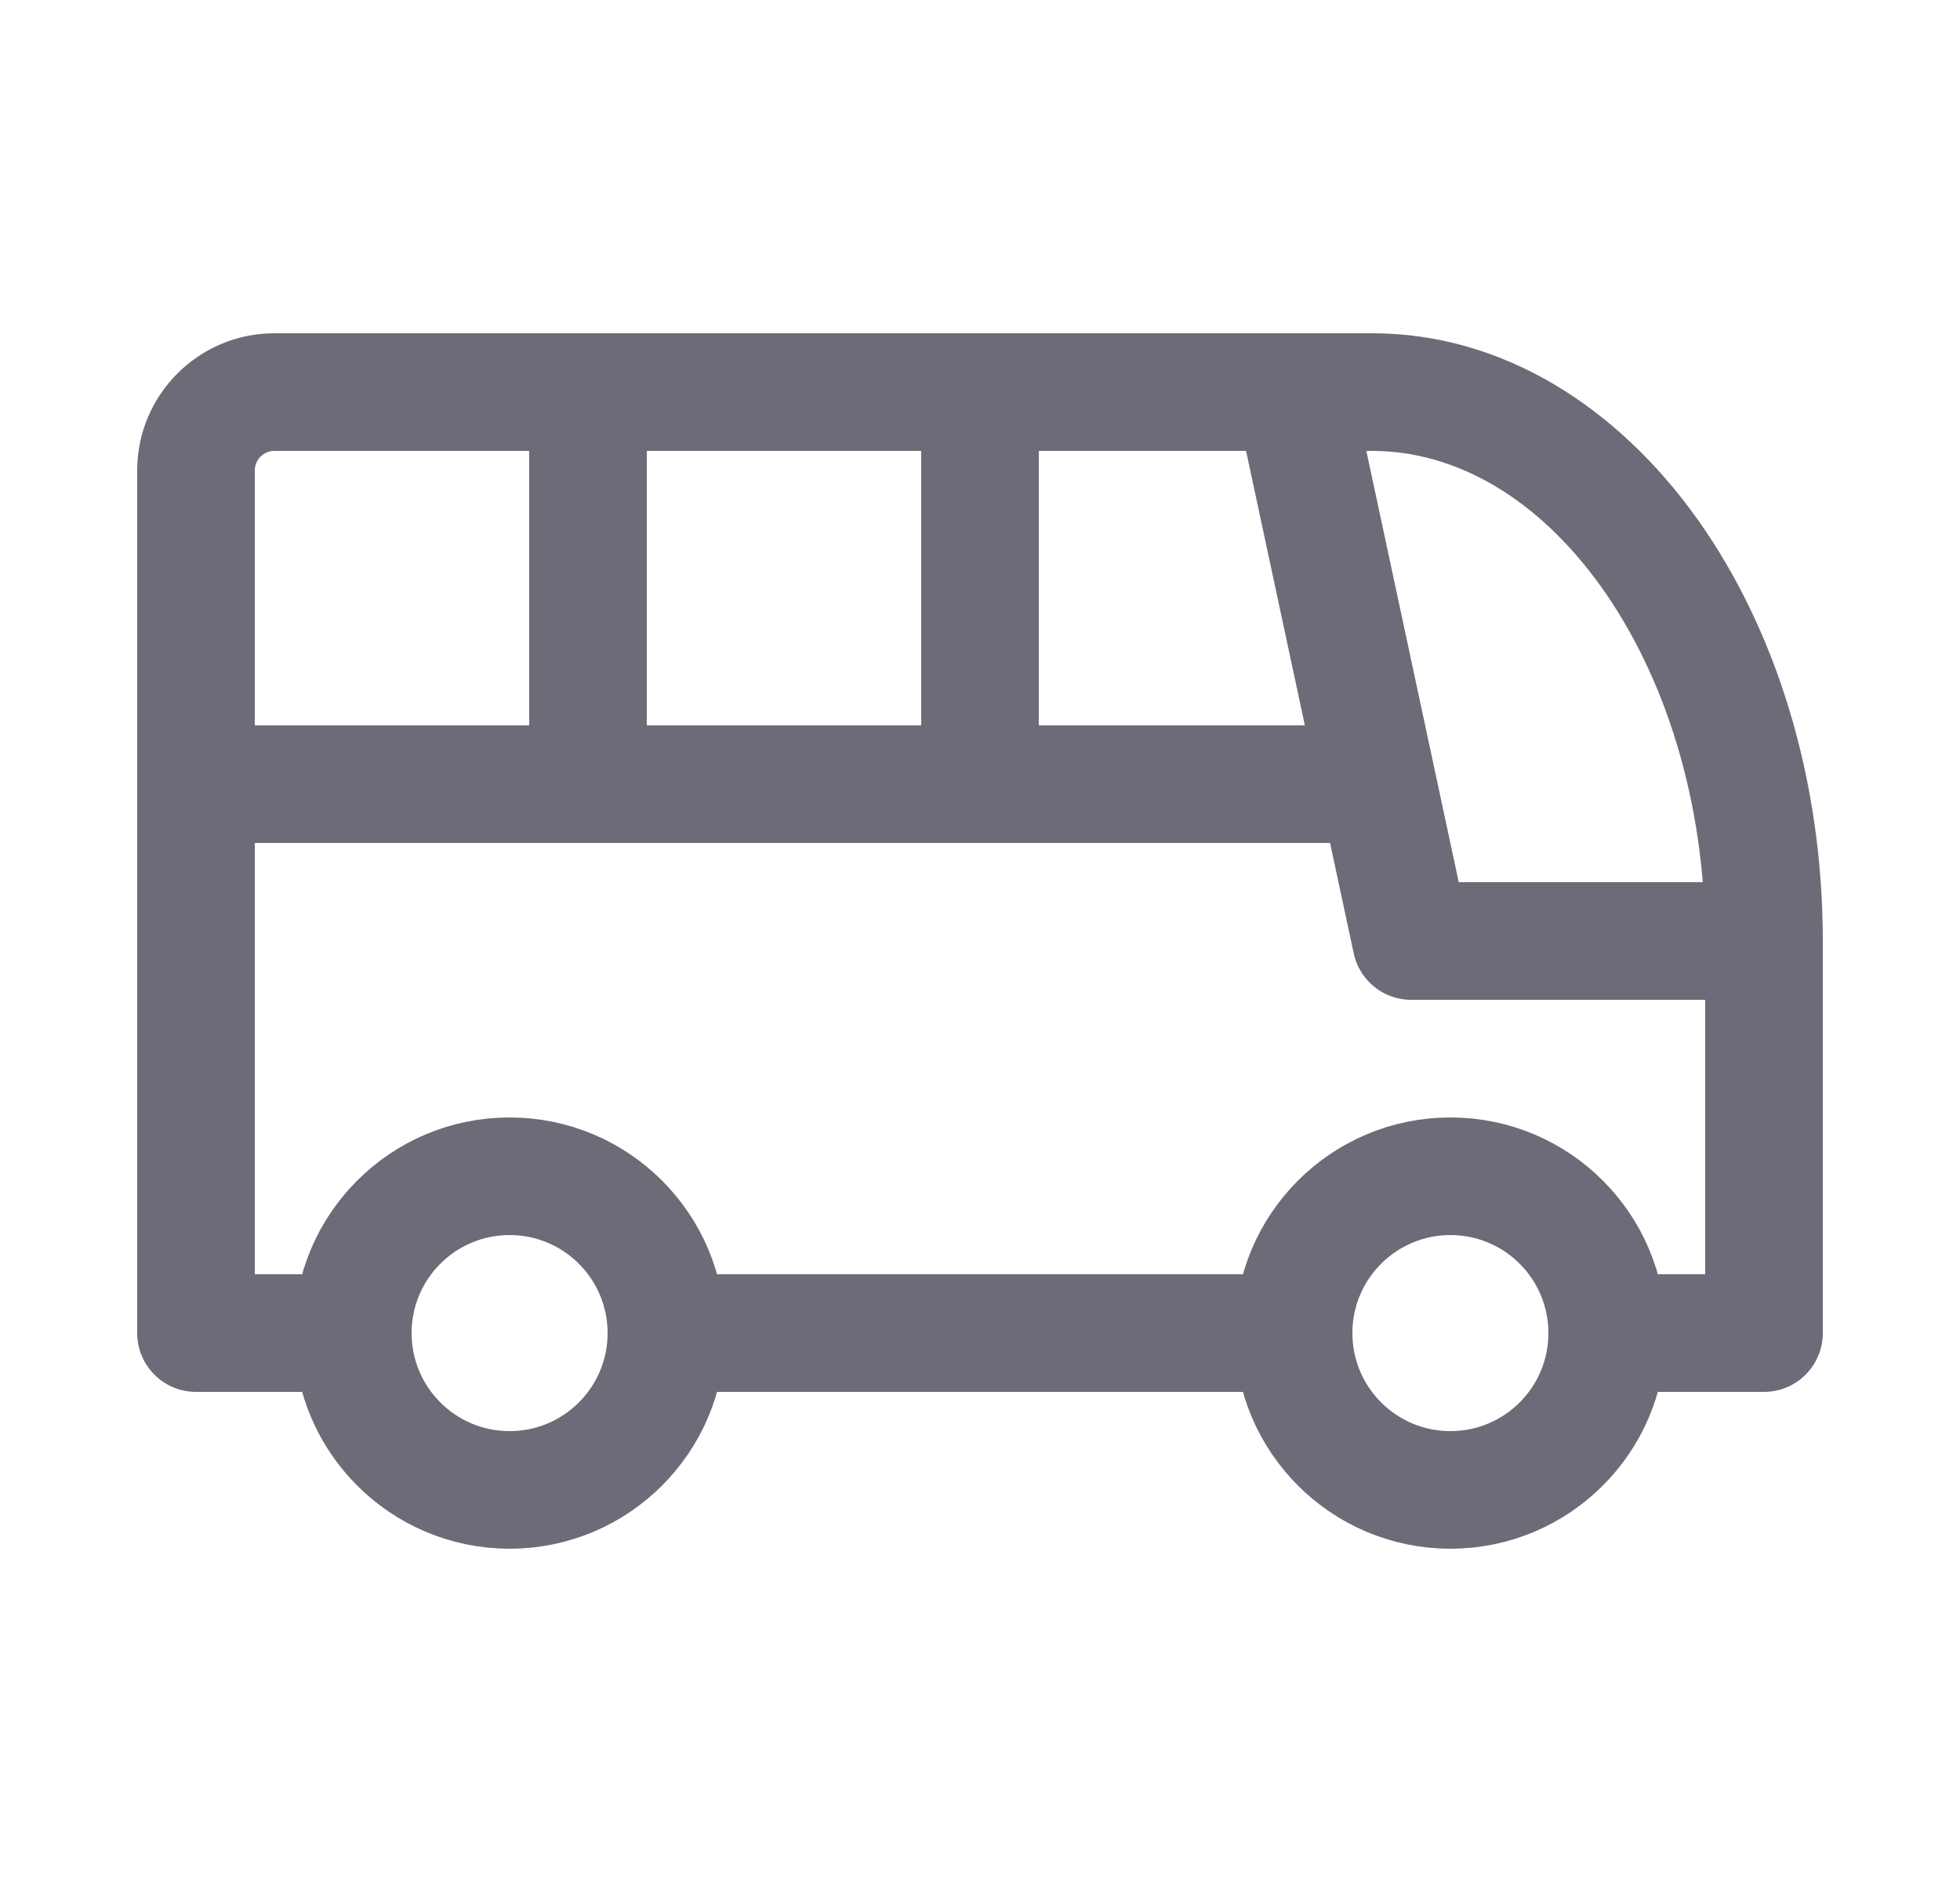 <svg width="25" height="24" viewBox="0 0 25 24" fill="none" xmlns="http://www.w3.org/2000/svg">
<circle cx="6.5" cy="17" r="2" stroke="#6D6B77" stroke-width="1.5" stroke-linecap="round" stroke-linejoin="round"/>
<circle cx="18.5" cy="17" r="2" stroke="#6D6B77" stroke-width="1.5" stroke-linecap="round" stroke-linejoin="round"/>
<path d="M4.5 17.75C4.914 17.75 5.25 17.414 5.25 17C5.25 16.586 4.914 16.25 4.5 16.25V17.75ZM2.5 17H1.75C1.75 17.414 2.086 17.75 2.5 17.75V17ZM22.5 17V17.75C22.914 17.75 23.25 17.414 23.25 17H22.5ZM20.5 16.25C20.086 16.25 19.75 16.586 19.75 17C19.75 17.414 20.086 17.75 20.5 17.75V16.25ZM16.5 17.75C16.914 17.75 17.25 17.414 17.25 17C17.25 16.586 16.914 16.25 16.5 16.25V17.75ZM8.5 16.25C8.086 16.25 7.75 16.586 7.75 17C7.75 17.414 8.086 17.75 8.5 17.75V16.25ZM4.5 16.25H2.5V17.75H4.5V16.25ZM3.25 17V6H1.75V17H3.25ZM3.25 6C3.25 5.862 3.362 5.75 3.5 5.75V4.25C2.534 4.25 1.75 5.034 1.75 6H3.25ZM3.5 5.75H17.5V4.25H3.5V5.75ZM17.5 5.75C18.576 5.75 19.62 6.359 20.425 7.486C21.229 8.612 21.75 10.205 21.75 12H23.25C23.25 9.929 22.651 8.022 21.646 6.614C20.641 5.208 19.186 4.25 17.5 4.25V5.75ZM21.75 12V17H23.25V12H21.75ZM22.5 16.25H20.5V17.75H22.5V16.25ZM16.5 16.25H8.5V17.75H16.5V16.25Z" fill="#6D6B77"/>
<path d="M16.5 5L18 12H22.5" stroke="#6D6B77" stroke-width="1.5" stroke-linecap="round" stroke-linejoin="round"/>
<path d="M2.5 10H17.5" stroke="#6D6B77" stroke-width="1.5" stroke-linecap="round" stroke-linejoin="round"/>
<path d="M7.5 5V10" stroke="#6D6B77" stroke-width="1.5" stroke-linecap="round" stroke-linejoin="round"/>
<path d="M12.5 5V10" stroke="#6D6B77" stroke-width="1.5" stroke-linecap="round" stroke-linejoin="round"/>
</svg>
